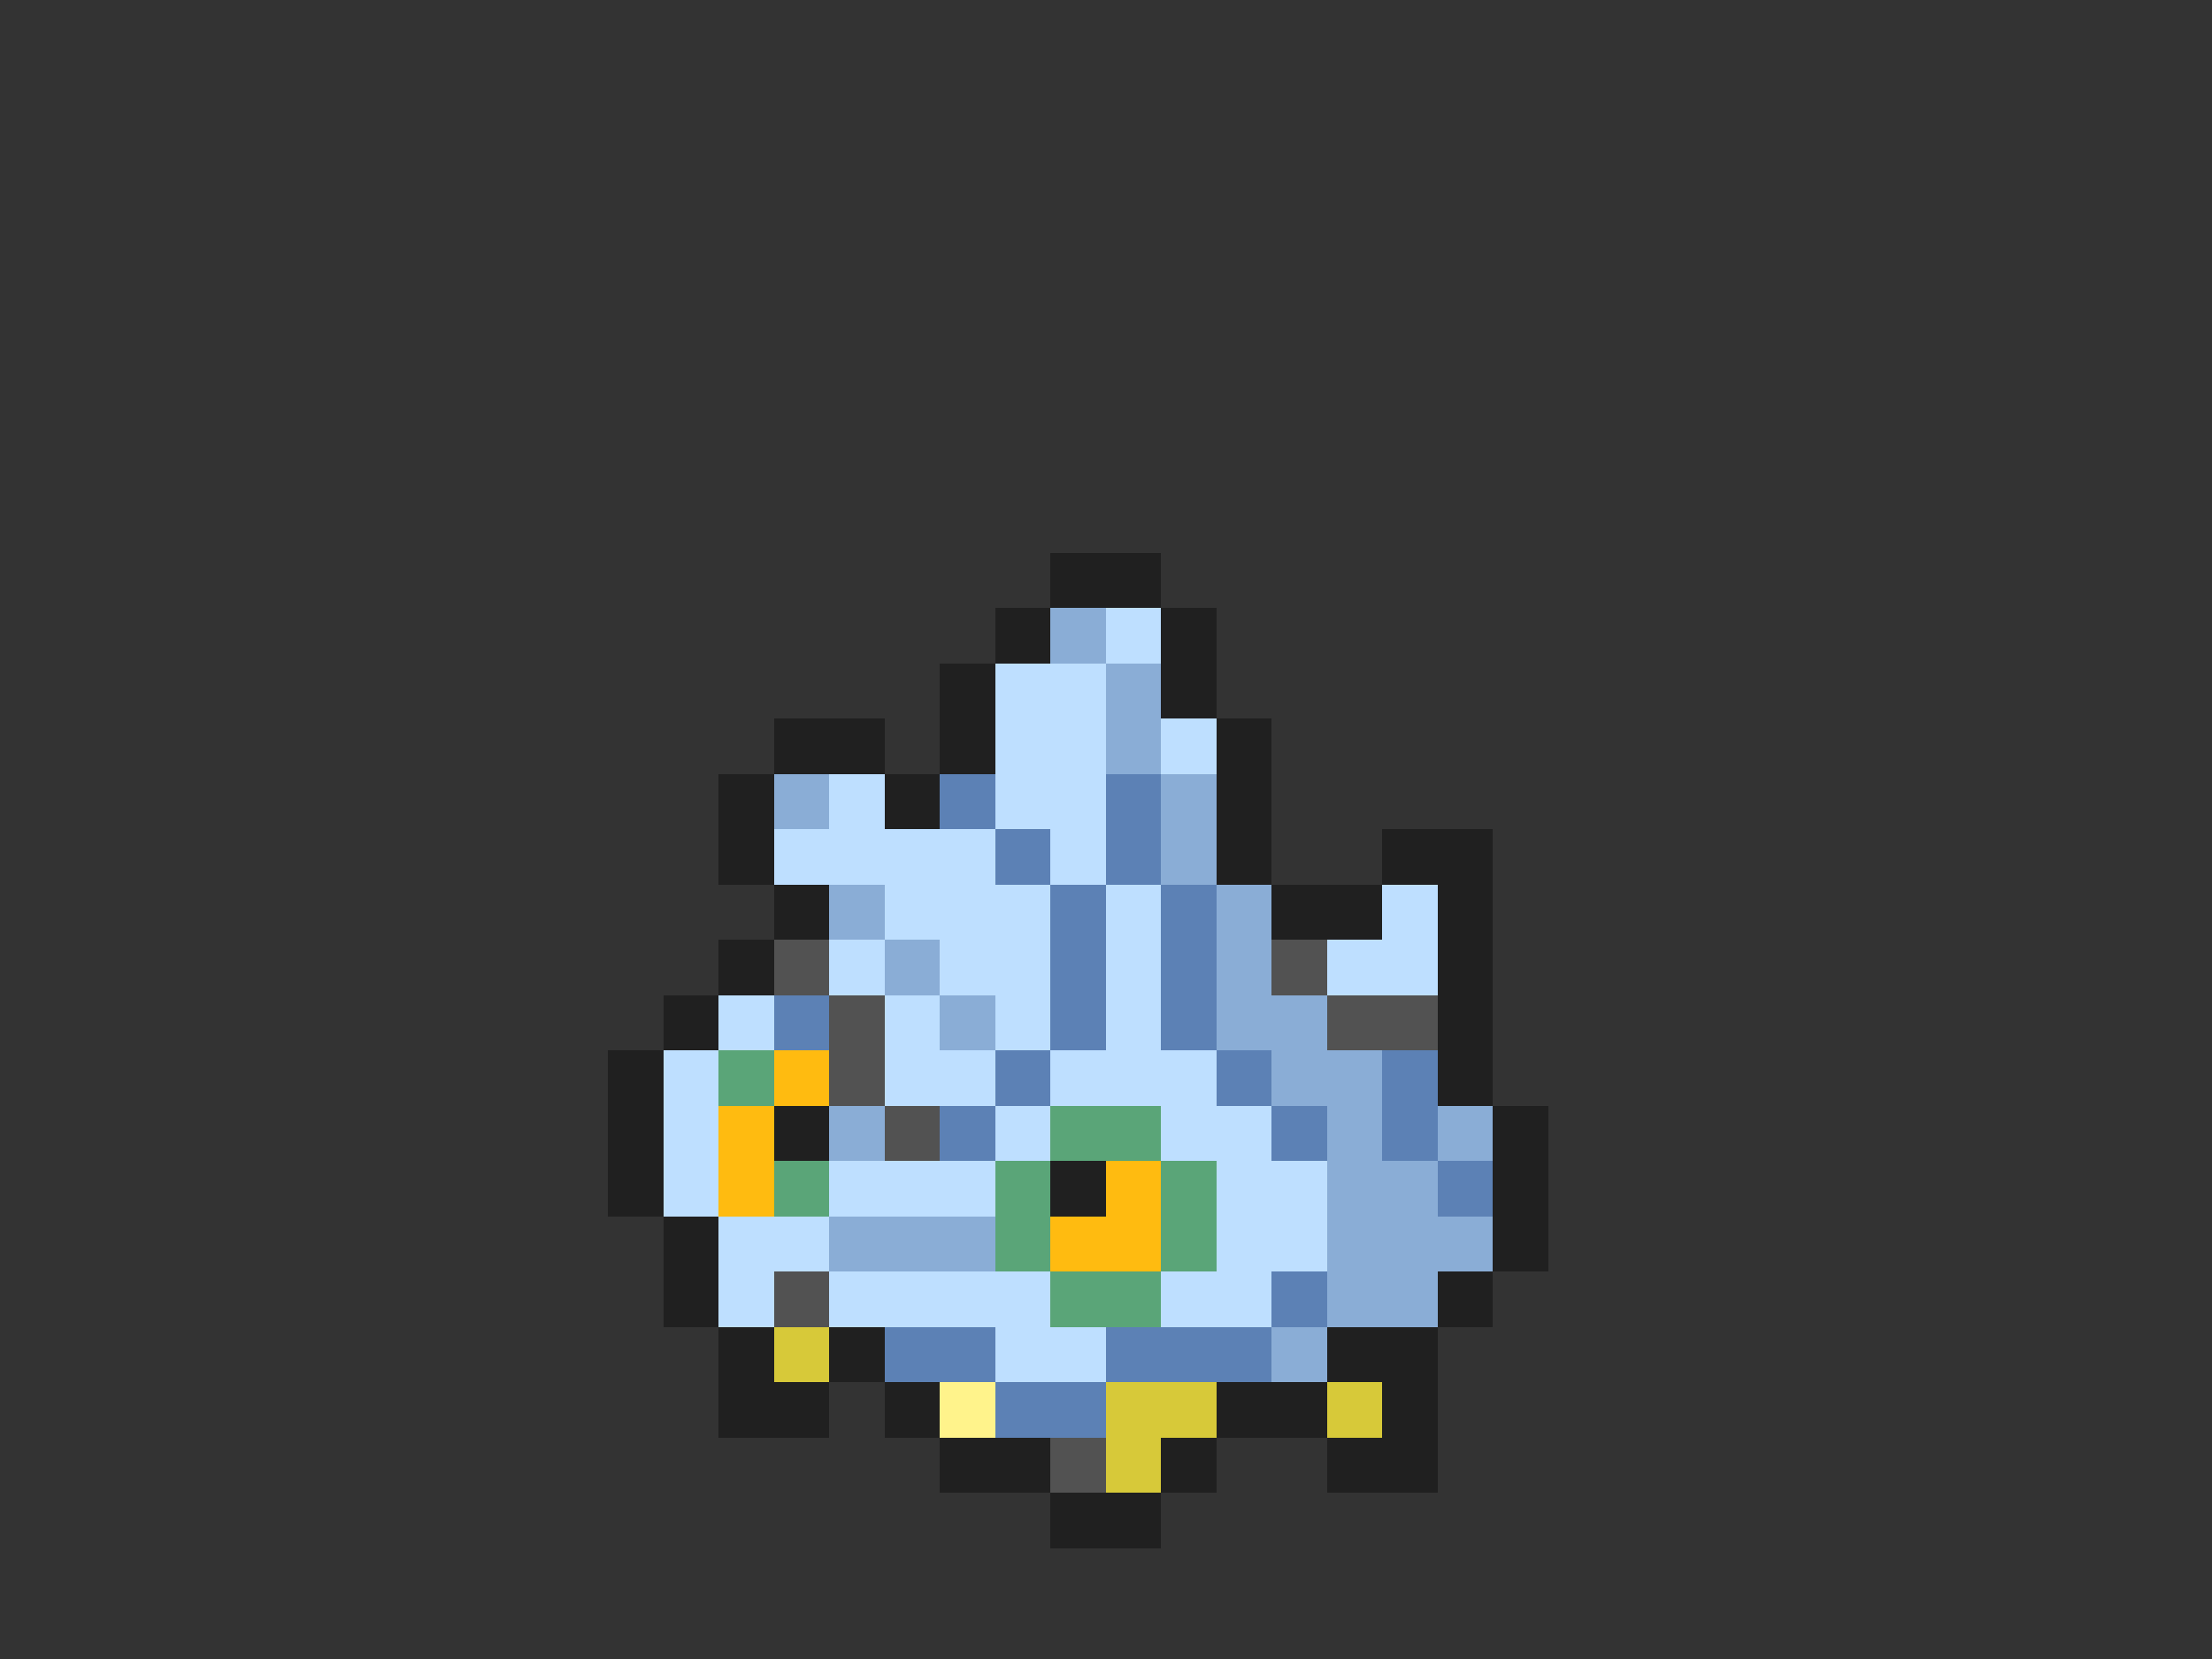 <svg xmlns="http://www.w3.org/2000/svg" viewBox="0 -0.5 40 30" shape-rendering="crispEdges">
<rect x="0" y="-0.5" width="40" height="30" fill="#333333" stroke="none"/>
<path stroke="#202020" d="M19 10h2M18 11h1M21 11h1M17 12h1M21 12h1M14 13h2M17 13h1M22 13h1M13 14h1M16 14h1M22 14h1M13 15h1M22 15h1M25 15h2M14 16h1M23 16h2M26 16h1M13 17h1M26 17h1M12 18h1M26 18h1M11 19h1M26 19h1M11 20h1M14 20h1M27 20h1M11 21h1M19 21h1M27 21h1M12 22h1M27 22h1M12 23h1M26 23h1M13 24h1M15 24h1M24 24h2M13 25h2M16 25h1M22 25h2M25 25h1M17 26h2M21 26h1M24 26h2M19 27h2" />
<path stroke="#8aadd6" d="M19 11h1M20 12h1M20 13h1M14 14h1M21 14h1M21 15h1M15 16h1M22 16h1M16 17h1M22 17h1M17 18h1M22 18h2M23 19h2M15 20h1M24 20h1M26 20h1M24 21h2M15 22h3M24 22h3M24 23h2M23 24h1" />
<path stroke="#bedfff" d="M20 11h1M18 12h2M18 13h2M21 13h1M15 14h1M18 14h2M14 15h4M19 15h1M16 16h3M20 16h1M25 16h1M15 17h1M17 17h2M20 17h1M24 17h2M13 18h1M16 18h1M18 18h1M20 18h1M12 19h1M16 19h2M19 19h3M12 20h1M18 20h1M21 20h2M12 21h1M15 21h3M22 21h2M13 22h2M22 22h2M13 23h1M15 23h4M21 23h2M18 24h2" />
<path stroke="#5c81b5" d="M17 14h1M20 14h1M18 15h1M20 15h1M19 16h1M21 16h1M19 17h1M21 17h1M14 18h1M19 18h1M21 18h1M18 19h1M22 19h1M25 19h1M17 20h1M23 20h1M25 20h1M26 21h1M23 23h1M16 24h2M20 24h3M18 25h2" />
<path stroke="#525252" d="M14 17h1M23 17h1M15 18h1M24 18h2M15 19h1M16 20h1M14 23h1M19 26h1" />
<path stroke="#5aa578" d="M13 19h1M19 20h2M14 21h1M18 21h1M21 21h1M18 22h1M21 22h1M19 23h2" />
<path stroke="#ffbb10" d="M14 19h1M13 20h1M13 21h1M20 21h1M19 22h2" />
<path stroke="#d7c939" d="M14 24h1M20 25h2M24 25h1M20 26h1" />
<path stroke="#fff38b" d="M17 25h1" />
</svg>